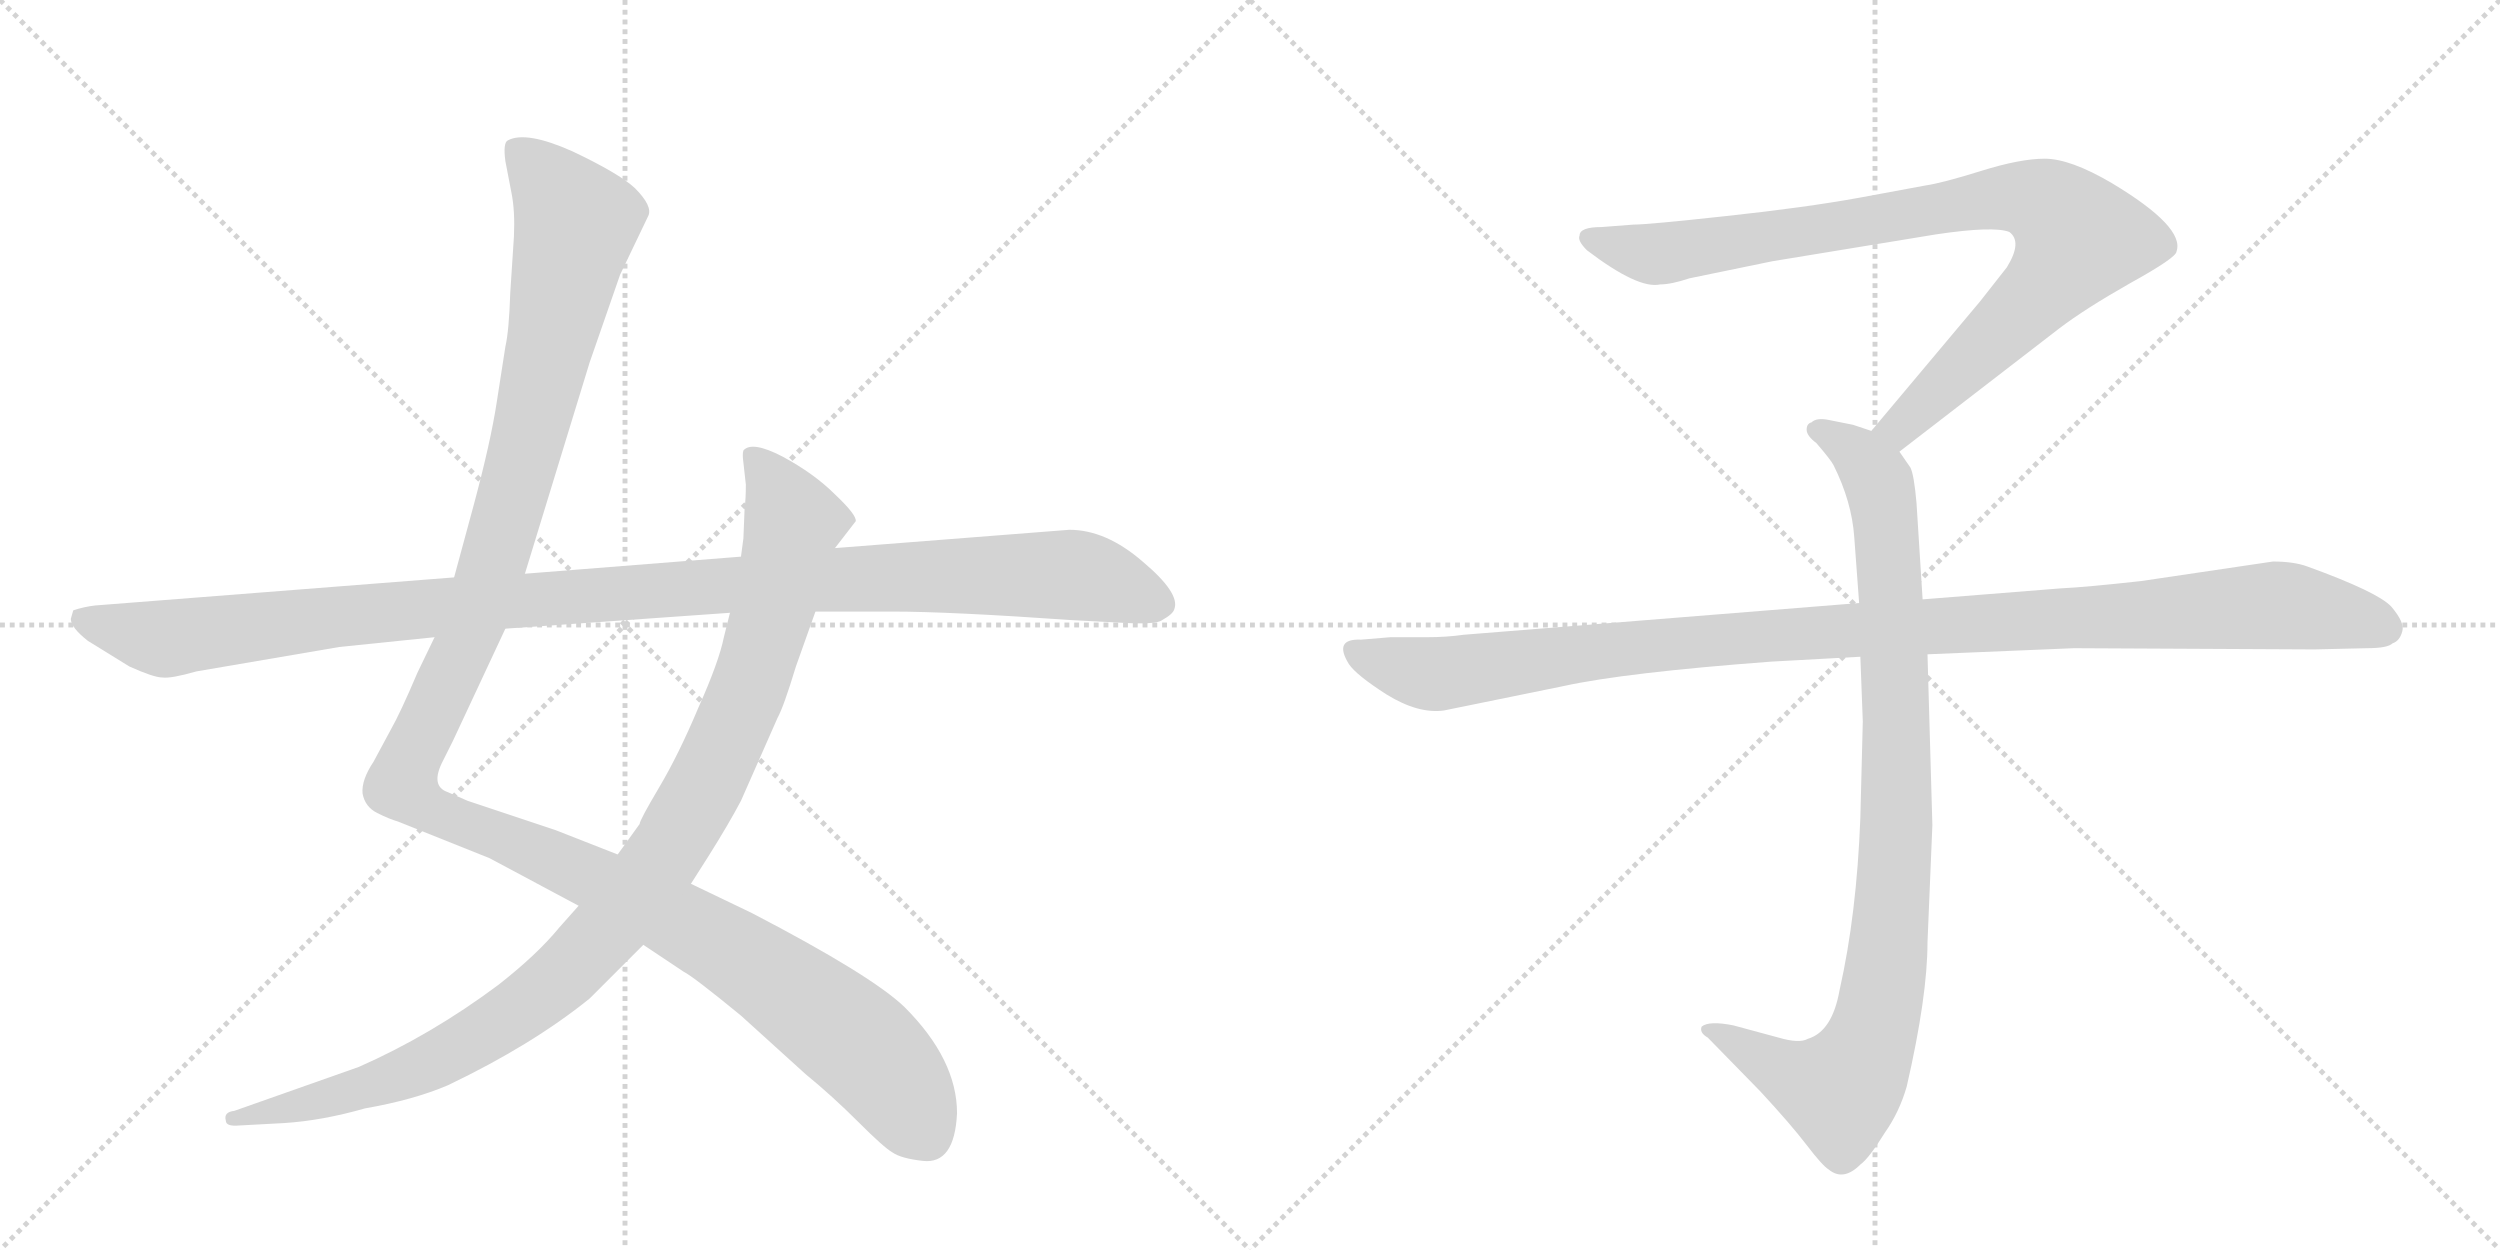 <svg version="1.1" viewBox="0 0 2048 1024" xmlns="http://www.w3.org/2000/svg">
  <g stroke="lightgray" stroke-dasharray="1,1" stroke-width="1" transform="scale(4, 4)">
    <line x1="0" y1="0" x2="256" y2="256"></line>
    <line x1="256" y1="0" x2="0" y2="256"></line>
    <line x1="128" y1="0" x2="128" y2="256"></line>
    <line x1="0" y1="128" x2="256" y2="128"></line>
    <line x1="256" y1="0" x2="512" y2="256"></line>
    <line x1="512" y1="0" x2="256" y2="256"></line>
    <line x1="384" y1="0" x2="384" y2="256"></line>
    <line x1="256" y1="128" x2="512" y2="128"></line>
  </g>
<g transform="scale(1, -1) translate(0, -850)">
   <style type="text/css">
    @keyframes keyframes0 {
      from {
       stroke: black;
       stroke-dashoffset: 1345;
       stroke-width: 128;
       }
       81% {
       animation-timing-function: step-end;
       stroke: black;
       stroke-dashoffset: 0;
       stroke-width: 128;
       }
       to {
       stroke: black;
       stroke-width: 1024;
       }
       }
       #make-me-a-hanzi-animation-0 {
         animation: keyframes0 1.345s both;
         animation-delay: 0s;
         animation-timing-function: linear;
       }
    @keyframes keyframes1 {
      from {
       stroke: black;
       stroke-dashoffset: 1042;
       stroke-width: 128;
       }
       77% {
       animation-timing-function: step-end;
       stroke: black;
       stroke-dashoffset: 0;
       stroke-width: 128;
       }
       to {
       stroke: black;
       stroke-width: 1024;
       }
       }
       #make-me-a-hanzi-animation-1 {
         animation: keyframes1 1.098s both;
         animation-delay: 1.345s;
         animation-timing-function: linear;
       }
    @keyframes keyframes2 {
      from {
       stroke: black;
       stroke-dashoffset: 1148;
       stroke-width: 128;
       }
       79% {
       animation-timing-function: step-end;
       stroke: black;
       stroke-dashoffset: 0;
       stroke-width: 128;
       }
       to {
       stroke: black;
       stroke-width: 1024;
       }
       }
       #make-me-a-hanzi-animation-2 {
         animation: keyframes2 1.184s both;
         animation-delay: 2.443s;
         animation-timing-function: linear;
       }
    @keyframes keyframes3 {
      from {
       stroke: black;
       stroke-dashoffset: 901;
       stroke-width: 128;
       }
       75% {
       animation-timing-function: step-end;
       stroke: black;
       stroke-dashoffset: 0;
       stroke-width: 128;
       }
       to {
       stroke: black;
       stroke-width: 1024;
       }
       }
       #make-me-a-hanzi-animation-3 {
         animation: keyframes3 0.983s both;
         animation-delay: 3.627s;
         animation-timing-function: linear;
       }
    @keyframes keyframes4 {
      from {
       stroke: black;
       stroke-dashoffset: 948;
       stroke-width: 128;
       }
       76% {
       animation-timing-function: step-end;
       stroke: black;
       stroke-dashoffset: 0;
       stroke-width: 128;
       }
       to {
       stroke: black;
       stroke-width: 1024;
       }
       }
       #make-me-a-hanzi-animation-4 {
         animation: keyframes4 1.021s both;
         animation-delay: 4.61s;
         animation-timing-function: linear;
       }
    @keyframes keyframes5 {
      from {
       stroke: black;
       stroke-dashoffset: 1108;
       stroke-width: 128;
       }
       78% {
       animation-timing-function: step-end;
       stroke: black;
       stroke-dashoffset: 0;
       stroke-width: 128;
       }
       to {
       stroke: black;
       stroke-width: 1024;
       }
       }
       #make-me-a-hanzi-animation-5 {
         animation: keyframes5 1.152s both;
         animation-delay: 5.632s;
         animation-timing-function: linear;
       }
</style>
<path d="M 356 328 L 342 299 Q 328 266 320 252 L 306 226 Q 296 211 297 200 Q 299 189 309 184 Q 319 179 326 177 L 401 147 L 474 108 L 527 76 L 560 54 Q 568 50 607 18 L 660 -30 Q 682 -48 703 -69 Q 724 -90 731 -94 Q 738 -99 756 -101 Q 782 -104 784 -62 Q 784 -18 741 25 Q 714 51 616 102 L 566 126 L 506 150 L 455 170 L 383 194 L 367 201 Q 352 206 363 227 L 371 243 L 414 335 L 430 380 L 483 553 L 508 625 L 531 673 Q 535 681 520 696 Q 507 708 469 726 Q 431 743 416 735 Q 412 733 414 718 L 419 692 Q 422 677 421 656 L 418 610 Q 417 579 414 566 L 407 521 Q 402 488 388 436 L 372 377 L 356 328 Z" fill="lightgray"></path> 
<path d="M 474 108 L 458 90 Q 440 68 408 43 Q 353 2 294 -24 L 192 -60 Q 183 -61 185 -68 Q 185 -73 196 -72 L 233 -70 Q 264 -68 299 -58 Q 339 -51 367 -39 Q 436 -6 483 32 L 527 76 L 566 126 L 580 148 Q 597 175 607 194 L 637 262 Q 642 271 652 304 L 668 349 L 684 401 L 701 423 Q 702 428 684 445 Q 667 462 641 476 Q 616 489 609 481 Q 608 478 609 471 L 611 453 Q 611 441 610 434 L 609 409 L 607 394 L 598 348 L 593 328 Q 589 308 572 270 Q 556 232 540 205 Q 524 178 524 175 L 506 150 L 474 108 Z" fill="lightgray"></path> 
<path d="M 60 350 L 58 343 Q 58 336 72 325 L 106 304 Q 126 295 133 295 Q 140 294 161 300 L 278 320 L 356 328 L 414 335 L 598 348 L 668 349 L 731 349 Q 778 349 878 342 L 916 340 Q 947 338 952 342 Q 961 347 962 351 Q 967 364 936 390 Q 906 416 876 416 L 684 401 L 607 394 L 430 380 L 372 377 L 78 354 Q 69 353 60 350 Z" fill="lightgray"></path> 
<path d="M 1556 480 L 1687 581 Q 1708 597 1745 618 Q 1783 639 1783 644 Q 1790 664 1730 700 Q 1696 720 1675 720 Q 1655 720 1623 710 Q 1591 700 1577 698 L 1523 688 Q 1479 680 1414 673 Q 1350 666 1338 666 L 1312 664 Q 1294 664 1294 657 Q 1292 653 1300 645 Q 1342 613 1360 617 Q 1369 617 1384 622 L 1452 636 L 1586 658 Q 1633 665 1646 660 Q 1657 652 1644 631 L 1622 603 L 1533 497 C 1514 474 1532 462 1556 480 Z" fill="lightgray"></path> 
<path d="M 1524 312 L 1526 259 L 1524 180 Q 1521 101 1507 39 Q 1501 5 1481 -1 Q 1474 -5 1457 0 L 1420 10 Q 1400 14 1394 9 Q 1392 4 1399 0 L 1442 -44 Q 1467 -71 1480 -88 Q 1493 -105 1498 -108 Q 1510 -118 1524 -104 Q 1531 -99 1544 -78 Q 1556 -61 1562 -40 Q 1579 34 1579 78 L 1583 174 L 1579 314 L 1575 359 L 1570 438 Q 1568 461 1565 467 L 1556 480 C 1549 492 1549 492 1533 497 L 1518 502 L 1498 506 Q 1488 508 1484 504 Q 1480 503 1480 498 Q 1480 493 1488 487 Q 1500 473 1502 469 Q 1517 439 1519 410 L 1523 356 L 1524 312 Z" fill="lightgray"></path> 
<path d="M 1523 356 L 1199 330 Q 1185 328 1169 328 L 1139 328 L 1115 326 Q 1092 327 1105 306 Q 1111 297 1136 281 Q 1162 265 1183 268 L 1281 288 Q 1331 299 1451 308 L 1524 312 L 1579 314 L 1699 319 L 1896 318 L 1939 319 Q 1956 319 1960 323 Q 1966 325 1968 333 Q 1970 340 1959 353 Q 1948 365 1890 386 Q 1879 390 1862 390 L 1754 374 Q 1709 369 1688 368 L 1575 359 L 1523 356 Z" fill="lightgray"></path> 
      <clipPath id="make-me-a-hanzi-clip-0">
      <path d="M 356 328 L 342 299 Q 328 266 320 252 L 306 226 Q 296 211 297 200 Q 299 189 309 184 Q 319 179 326 177 L 401 147 L 474 108 L 527 76 L 560 54 Q 568 50 607 18 L 660 -30 Q 682 -48 703 -69 Q 724 -90 731 -94 Q 738 -99 756 -101 Q 782 -104 784 -62 Q 784 -18 741 25 Q 714 51 616 102 L 566 126 L 506 150 L 455 170 L 383 194 L 367 201 Q 352 206 363 227 L 371 243 L 414 335 L 430 380 L 483 553 L 508 625 L 531 673 Q 535 681 520 696 Q 507 708 469 726 Q 431 743 416 735 Q 412 733 414 718 L 419 692 Q 422 677 421 656 L 418 610 Q 417 579 414 566 L 407 521 Q 402 488 388 436 L 372 377 L 356 328 Z" fill="lightgray"></path>
      </clipPath>
      <path clip-path="url(#make-me-a-hanzi-clip-0)" d="M 423 729 L 472 667 L 402 381 L 338 234 L 331 204 L 364 181 L 490 129 L 609 65 L 713 -13 L 760 -81 " fill="none" id="make-me-a-hanzi-animation-0" stroke-dasharray="1217 2434" stroke-linecap="round"></path>

      <clipPath id="make-me-a-hanzi-clip-1">
      <path d="M 474 108 L 458 90 Q 440 68 408 43 Q 353 2 294 -24 L 192 -60 Q 183 -61 185 -68 Q 185 -73 196 -72 L 233 -70 Q 264 -68 299 -58 Q 339 -51 367 -39 Q 436 -6 483 32 L 527 76 L 566 126 L 580 148 Q 597 175 607 194 L 637 262 Q 642 271 652 304 L 668 349 L 684 401 L 701 423 Q 702 428 684 445 Q 667 462 641 476 Q 616 489 609 481 Q 608 478 609 471 L 611 453 Q 611 441 610 434 L 609 409 L 607 394 L 598 348 L 593 328 Q 589 308 572 270 Q 556 232 540 205 Q 524 178 524 175 L 506 150 L 474 108 Z" fill="lightgray"></path>
      </clipPath>
      <path clip-path="url(#make-me-a-hanzi-clip-1)" d="M 615 476 L 627 465 L 650 422 L 634 353 L 614 288 L 581 213 L 551 159 L 508 101 L 440 33 L 364 -15 L 304 -40 L 192 -67 " fill="none" id="make-me-a-hanzi-animation-1" stroke-dasharray="914 1828" stroke-linecap="round"></path>

      <clipPath id="make-me-a-hanzi-clip-2">
      <path d="M 60 350 L 58 343 Q 58 336 72 325 L 106 304 Q 126 295 133 295 Q 140 294 161 300 L 278 320 L 356 328 L 414 335 L 598 348 L 668 349 L 731 349 Q 778 349 878 342 L 916 340 Q 947 338 952 342 Q 961 347 962 351 Q 967 364 936 390 Q 906 416 876 416 L 684 401 L 607 394 L 430 380 L 372 377 L 78 354 Q 69 353 60 350 Z" fill="lightgray"></path>
      </clipPath>
      <path clip-path="url(#make-me-a-hanzi-clip-2)" d="M 66 344 L 125 327 L 145 327 L 366 354 L 797 379 L 892 377 L 949 355 " fill="none" id="make-me-a-hanzi-animation-2" stroke-dasharray="1020 2040" stroke-linecap="round"></path>

      <clipPath id="make-me-a-hanzi-clip-3">
      <path d="M 1556 480 L 1687 581 Q 1708 597 1745 618 Q 1783 639 1783 644 Q 1790 664 1730 700 Q 1696 720 1675 720 Q 1655 720 1623 710 Q 1591 700 1577 698 L 1523 688 Q 1479 680 1414 673 Q 1350 666 1338 666 L 1312 664 Q 1294 664 1294 657 Q 1292 653 1300 645 Q 1342 613 1360 617 Q 1369 617 1384 622 L 1452 636 L 1586 658 Q 1633 665 1646 660 Q 1657 652 1644 631 L 1622 603 L 1533 497 C 1514 474 1532 462 1556 480 Z" fill="lightgray"></path>
      </clipPath>
      <path clip-path="url(#make-me-a-hanzi-clip-3)" d="M 1303 654 L 1362 642 L 1620 686 L 1651 689 L 1682 679 L 1703 655 L 1690 633 L 1575 517 L 1556 500 L 1543 499 " fill="none" id="make-me-a-hanzi-animation-3" stroke-dasharray="773 1546" stroke-linecap="round"></path>

      <clipPath id="make-me-a-hanzi-clip-4">
      <path d="M 1524 312 L 1526 259 L 1524 180 Q 1521 101 1507 39 Q 1501 5 1481 -1 Q 1474 -5 1457 0 L 1420 10 Q 1400 14 1394 9 Q 1392 4 1399 0 L 1442 -44 Q 1467 -71 1480 -88 Q 1493 -105 1498 -108 Q 1510 -118 1524 -104 Q 1531 -99 1544 -78 Q 1556 -61 1562 -40 Q 1579 34 1579 78 L 1583 174 L 1579 314 L 1575 359 L 1570 438 Q 1568 461 1565 467 L 1556 480 C 1549 492 1549 492 1533 497 L 1518 502 L 1498 506 Q 1488 508 1484 504 Q 1480 503 1480 498 Q 1480 493 1488 487 Q 1500 473 1502 469 Q 1517 439 1519 410 L 1523 356 L 1524 312 Z" fill="lightgray"></path>
      </clipPath>
      <path clip-path="url(#make-me-a-hanzi-clip-4)" d="M 1489 496 L 1519 481 L 1535 463 L 1546 413 L 1554 181 L 1542 38 L 1524 -22 L 1505 -43 L 1468 -32 L 1400 6 " fill="none" id="make-me-a-hanzi-animation-4" stroke-dasharray="820 1640" stroke-linecap="round"></path>

      <clipPath id="make-me-a-hanzi-clip-5">
      <path d="M 1523 356 L 1199 330 Q 1185 328 1169 328 L 1139 328 L 1115 326 Q 1092 327 1105 306 Q 1111 297 1136 281 Q 1162 265 1183 268 L 1281 288 Q 1331 299 1451 308 L 1524 312 L 1579 314 L 1699 319 L 1896 318 L 1939 319 Q 1956 319 1960 323 Q 1966 325 1968 333 Q 1970 340 1959 353 Q 1948 365 1890 386 Q 1879 390 1862 390 L 1754 374 Q 1709 369 1688 368 L 1575 359 L 1523 356 Z" fill="lightgray"></path>
      </clipPath>
      <path clip-path="url(#make-me-a-hanzi-clip-5)" d="M 1111 316 L 1141 304 L 1184 298 L 1424 328 L 1858 354 L 1925 345 L 1955 335 " fill="none" id="make-me-a-hanzi-animation-5" stroke-dasharray="980 1960" stroke-linecap="round"></path>

</g>
</svg>
